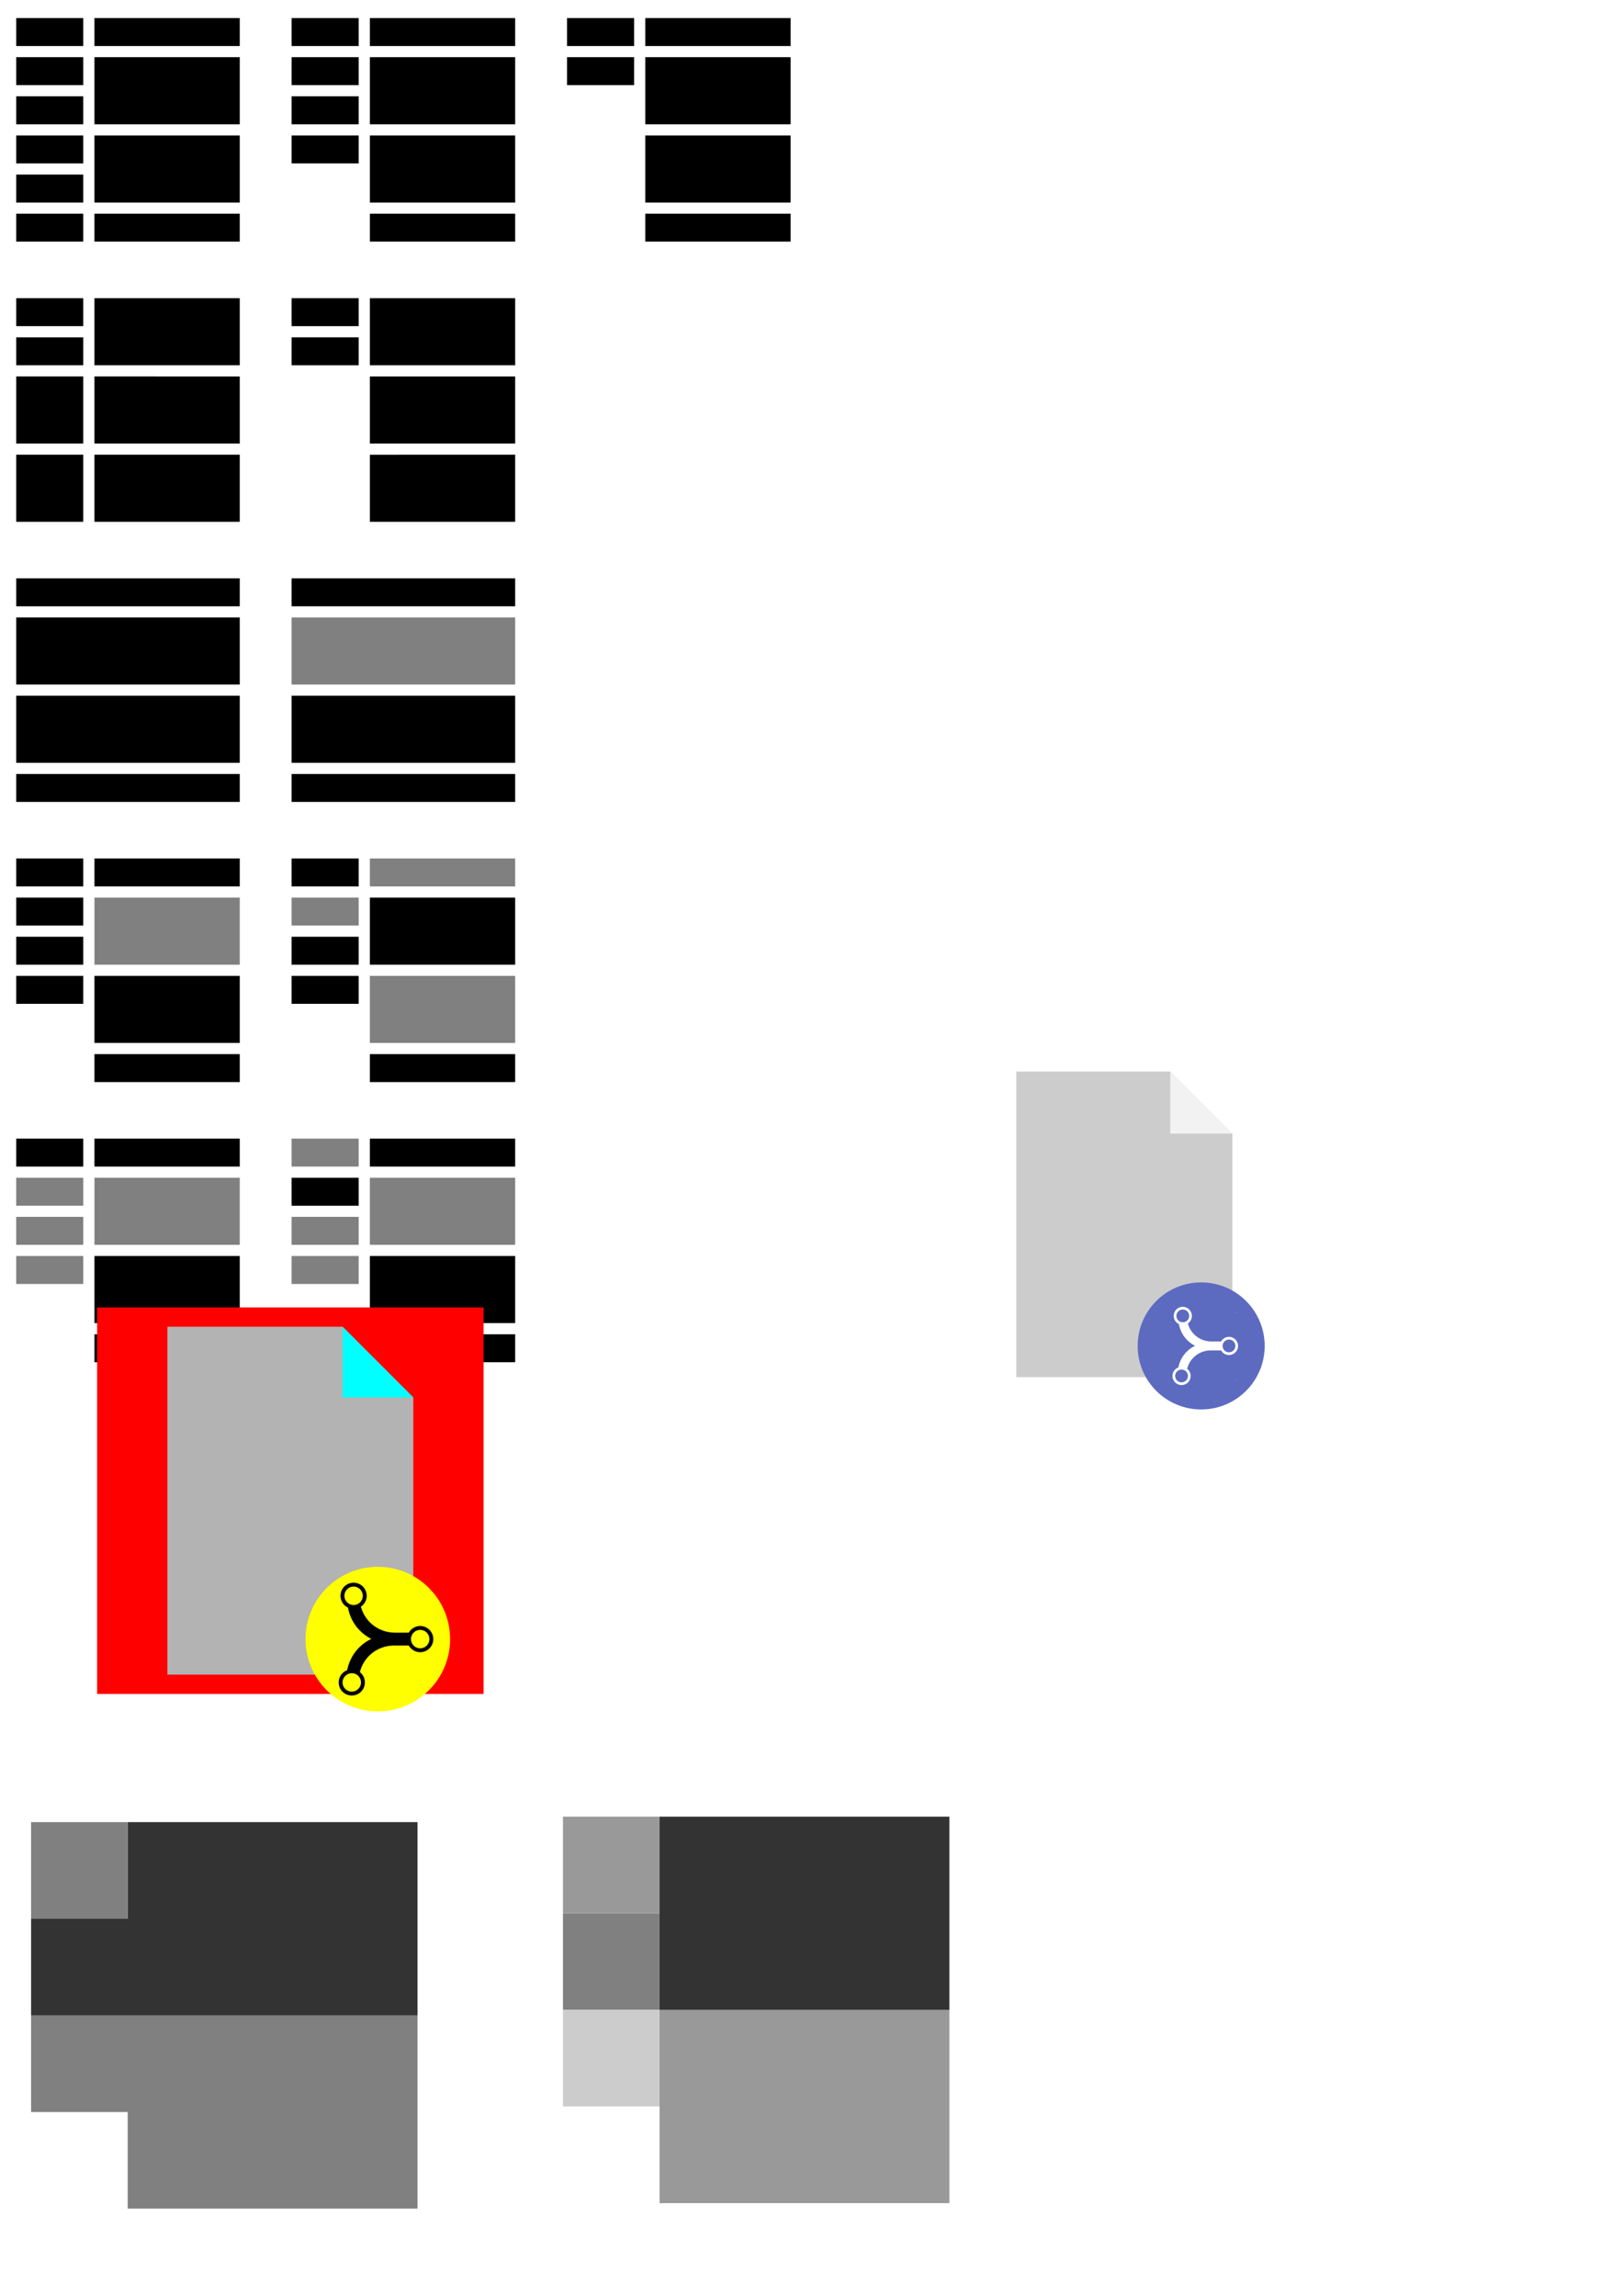 <?xml version="1.0" encoding="UTF-8" standalone="no"?>
<!-- Created with Inkscape (http://www.inkscape.org/) -->

<svg
   xmlns:dc="http://purl.org/dc/elements/1.1/"
   xmlns:cc="http://creativecommons.org/ns#"
   xmlns:rdf="http://www.w3.org/1999/02/22-rdf-syntax-ns#"
   xmlns:svg="http://www.w3.org/2000/svg"
   xmlns="http://www.w3.org/2000/svg"
   xmlns:sodipodi="http://sodipodi.sourceforge.net/DTD/sodipodi-0.dtd"
   xmlns:inkscape="http://www.inkscape.org/namespaces/inkscape"
   width="210mm"
   height="297mm"
   viewBox="0 0 210 297"
   version="1.1"
   id="svg8"
   sodipodi:docname="icon.svg"
   inkscape:version="0.92.2 5c3e80d, 2017-08-06">
  <defs
     id="defs2" />
  <sodipodi:namedview
     id="base"
     pagecolor="#ffffff"
     bordercolor="#666666"
     borderopacity="1.0"
     inkscape:pageopacity="0.0"
     inkscape:pageshadow="2"
     inkscape:zoom="1.4"
     inkscape:cx="348.97111"
     inkscape:cy="511.94237"
     inkscape:document-units="mm"
     inkscape:current-layer="g1446"
     showgrid="false"
     inkscape:snap-global="false"
     inkscape:window-width="1920"
     inkscape:window-height="1012"
     inkscape:window-x="0"
     inkscape:window-y="0"
     inkscape:window-maximized="1" />
  <g
     inkscape:label="Layer 1"
     inkscape:groupmode="layer"
     id="layer1">
    <path
       style="fill:#000000;fill-opacity:1;stroke:none;stroke-width:0.227;stroke-miterlimit:4;stroke-dasharray:none;stroke-opacity:1"
       d="m 2.096,38.576 v 3.616 H 10.774 v -3.616 z m 10.124,0 V 47.254 H 31.023 V 38.576 Z M 2.096,43.638 V 47.254 H 10.774 v -3.616 z m 0,5.062 v 8.678 H 10.774 v -8.678 z m 10.124,0 v 8.678 H 31.023 V 48.701 Z M 2.096,58.825 v 8.678 H 10.774 v -8.678 z m 10.124,0 v 8.678 h 18.802 v -8.678 z"
       id="rect10-62"
       inkscape:connector-curvature="0" />
    <path
       style="fill:#000000;fill-opacity:1;stroke:none;stroke-width:0;stroke-miterlimit:4;stroke-dasharray:none;stroke-opacity:1"
       d="M 2.096,2.335 V 5.951 H 10.774 V 2.335 Z m 10.124,0 V 5.951 H 31.023 V 2.335 Z M 2.096,7.397 V 11.013 H 10.774 V 7.397 Z m 10.124,0 V 16.076 H 31.023 V 7.397 Z M 2.096,12.46 v 3.616 h 8.678 v -3.616 z m 0,5.062 v 3.616 H 10.774 V 17.522 Z m 10.124,0 v 8.678 H 31.023 V 17.522 Z M 2.096,22.584 v 3.616 H 10.774 V 22.584 Z m 0,5.062 v 3.616 h 8.678 v -3.616 z m 10.124,0 v 3.616 h 18.802 v -3.616 z"
       id="rect1100"
       inkscape:connector-curvature="0" />
    <path
       style="fill:#000000;fill-opacity:1;stroke:none;stroke-width:0;stroke-miterlimit:4;stroke-dasharray:none;stroke-opacity:1"
       d="m 2.096,74.817 v 3.616 H 31.023 v -3.616 z m 0,5.062 v 8.678 H 31.023 v -8.678 z m 0,10.124 V 98.681 H 31.023 v -8.678 z m 0,10.124 v 3.616 H 31.023 v -3.616 z"
       id="rect1100-7"
       inkscape:connector-curvature="0" />
    <path
       id="rect1100-4"
       style="fill:#000000;fill-opacity:1;stroke:none;stroke-width:0;stroke-miterlimit:4;stroke-dasharray:none;stroke-opacity:1"
       d="m 47.856,27.646 v 3.616 h 18.802 v -3.616 z m 0,-10.124 v 8.678 H 66.658 V 17.522 Z m -10.124,0 v 3.616 h 8.678 V 17.522 Z m 0,-5.062 v 3.616 h 8.678 V 12.46 Z M 47.856,7.397 V 16.076 H 66.658 V 7.397 Z m -10.124,0 v 3.616 h 8.678 V 7.397 Z M 47.856,2.335 V 5.951 H 66.658 V 2.335 Z m -10.124,0 V 5.951 h 8.678 V 2.335 Z"
       inkscape:connector-curvature="0" />
    <path
       id="rect1100-4-6"
       style="fill:#000000;fill-opacity:1;stroke:none;stroke-width:0;stroke-miterlimit:4;stroke-dasharray:none;stroke-opacity:1"
       d="m 83.491,27.646 v 3.616 h 18.802 v -3.616 z m 0,-10.124 v 8.678 h 18.802 v -8.678 z m 0,-10.124 V 16.076 H 102.294 V 7.397 Z m -10.124,0 v 3.616 h 8.678 V 7.397 Z M 83.491,2.335 V 5.951 H 102.294 V 2.335 Z m -10.124,0 v 3.616 h 8.678 V 2.335 Z"
       inkscape:connector-curvature="0" />
    <g
       id="g1678"
       transform="translate(1.013,-1.627)">
      <path
         inkscape:connector-curvature="0"
         id="path1459"
         d="m 36.719,40.203 v 3.616 h 8.678 V 40.203 Z"
         style="fill:#000000;fill-opacity:1;stroke:none;stroke-width:0.227;stroke-miterlimit:4;stroke-dasharray:none;stroke-opacity:1" />
      <path
         inkscape:connector-curvature="0"
         id="path1457"
         d="m 46.843,40.203 v 8.678 H 65.645 V 40.203 Z"
         style="fill:#000000;fill-opacity:1;stroke:none;stroke-width:0.227;stroke-miterlimit:4;stroke-dasharray:none;stroke-opacity:1" />
      <path
         inkscape:connector-curvature="0"
         id="path1455"
         d="m 36.719,45.265 v 3.616 h 8.678 V 45.265 Z"
         style="fill:#000000;fill-opacity:1;stroke:none;stroke-width:0.227;stroke-miterlimit:4;stroke-dasharray:none;stroke-opacity:1" />
      <path
         inkscape:connector-curvature="0"
         id="path1451"
         d="m 46.843,50.328 v 8.678 h 18.802 v -8.678 z"
         style="fill:#000000;fill-opacity:1;stroke:none;stroke-width:0.227;stroke-miterlimit:4;stroke-dasharray:none;stroke-opacity:1" />
      <path
         inkscape:connector-curvature="0"
         id="rect10-62-3"
         d="m 46.843,60.452 v 8.678 H 65.645 V 60.452 Z"
         style="fill:#000000;fill-opacity:1;stroke:none;stroke-width:0.227;stroke-miterlimit:4;stroke-dasharray:none;stroke-opacity:1" />
    </g>
    <g
       id="g1490"
       transform="translate(-1.393,1.151)">
      <path
         id="path1483"
         d="m 39.124,73.665 v 3.616 H 68.051 V 73.665 Z"
         style="fill:#000000;fill-opacity:1;stroke:none;stroke-width:0;stroke-miterlimit:4;stroke-dasharray:none;stroke-opacity:1"
         inkscape:connector-curvature="0" />
      <path
         id="path1481"
         d="m 39.124,78.728 v 8.678 h 28.927 v -8.678 z"
         style="fill:#808080;fill-opacity:1;stroke:none;stroke-width:0;stroke-miterlimit:4;stroke-dasharray:none;stroke-opacity:1"
         inkscape:connector-curvature="0" />
      <path
         id="path1479"
         d="m 39.124,88.852 v 8.678 h 28.927 v -8.678 z"
         style="fill:#000000;fill-opacity:1;stroke:none;stroke-width:0;stroke-miterlimit:4;stroke-dasharray:none;stroke-opacity:1"
         inkscape:connector-curvature="0" />
      <path
         id="rect1100-7-2"
         d="m 39.124,98.976 v 3.616 h 28.927 v -3.616 z"
         style="fill:#000000;fill-opacity:1;stroke:none;stroke-width:0;stroke-miterlimit:4;stroke-dasharray:none;stroke-opacity:1"
         inkscape:connector-curvature="0" />
    </g>
    <g
       id="g1532"
       transform="translate(-5.49,0.242)">
      <path
         id="path1522"
         d="m 17.711,136.127 v 3.616 h 18.802 v -3.616 z"
         style="fill:#000000;fill-opacity:1;stroke:none;stroke-width:0;stroke-miterlimit:4;stroke-dasharray:none;stroke-opacity:1"
         inkscape:connector-curvature="0" />
      <path
         id="path1520"
         d="m 17.711,126.003 v 8.678 h 18.802 v -8.678 z"
         style="fill:#000000;fill-opacity:1;stroke:none;stroke-width:0;stroke-miterlimit:4;stroke-dasharray:none;stroke-opacity:1"
         inkscape:connector-curvature="0" />
      <path
         id="path1518"
         d="m 7.586,126.003 v 3.616 h 8.678 v -3.616 z"
         style="fill:#000000;fill-opacity:1;stroke:none;stroke-width:0;stroke-miterlimit:4;stroke-dasharray:none;stroke-opacity:1"
         inkscape:connector-curvature="0" />
      <path
         id="path1516"
         d="m 7.586,120.94 v 3.616 h 8.678 v -3.616 z"
         style="fill:#000000;fill-opacity:1;stroke:none;stroke-width:0;stroke-miterlimit:4;stroke-dasharray:none;stroke-opacity:1"
         inkscape:connector-curvature="0" />
      <path
         id="path1514"
         d="m 17.711,115.878 v 8.678 h 18.802 v -8.678 z"
         style="fill:#808080;fill-opacity:1;stroke:none;stroke-width:0;stroke-miterlimit:4;stroke-dasharray:none;stroke-opacity:1"
         inkscape:connector-curvature="0" />
      <path
         id="path1512"
         d="m 7.586,115.878 v 3.616 h 8.678 v -3.616 z"
         style="fill:#000000;fill-opacity:1;stroke:none;stroke-width:0;stroke-miterlimit:4;stroke-dasharray:none;stroke-opacity:1"
         inkscape:connector-curvature="0" />
      <path
         id="path1510"
         d="m 17.711,110.816 v 3.616 h 18.802 v -3.616 z"
         style="fill:#000000;fill-opacity:1;stroke:none;stroke-width:0;stroke-miterlimit:4;stroke-dasharray:none;stroke-opacity:1"
         inkscape:connector-curvature="0" />
      <path
         id="rect1100-4-0"
         d="m 7.586,110.816 v 3.616 h 8.678 v -3.616 z"
         style="fill:#000000;fill-opacity:1;stroke:none;stroke-width:0;stroke-miterlimit:4;stroke-dasharray:none;stroke-opacity:1"
         inkscape:connector-curvature="0" />
    </g>
    <g
       transform="translate(30.145,0.242)"
       id="g1532-6">
      <path
         inkscape:connector-curvature="0"
         id="path1522-1"
         d="m 17.711,136.127 v 3.616 h 18.802 v -3.616 z"
         style="fill:#000000;fill-opacity:1;stroke:none;stroke-width:0;stroke-miterlimit:4;stroke-dasharray:none;stroke-opacity:1" />
      <path
         inkscape:connector-curvature="0"
         id="path1520-5"
         d="m 17.711,126.003 v 8.678 h 18.802 v -8.678 z"
         style="fill:#808080;fill-opacity:1;stroke:none;stroke-width:0;stroke-miterlimit:4;stroke-dasharray:none;stroke-opacity:1" />
      <path
         inkscape:connector-curvature="0"
         id="path1518-5"
         d="m 7.586,126.003 v 3.616 h 8.678 v -3.616 z"
         style="fill:#000000;fill-opacity:1;stroke:none;stroke-width:0;stroke-miterlimit:4;stroke-dasharray:none;stroke-opacity:1" />
      <path
         inkscape:connector-curvature="0"
         id="path1516-4"
         d="m 7.586,120.94 v 3.616 h 8.678 v -3.616 z"
         style="fill:#000000;fill-opacity:1;stroke:none;stroke-width:0;stroke-miterlimit:4;stroke-dasharray:none;stroke-opacity:1" />
      <path
         inkscape:connector-curvature="0"
         id="path1514-7"
         d="m 17.711,115.878 v 8.678 h 18.802 v -8.678 z"
         style="fill:#000000;fill-opacity:1;stroke:none;stroke-width:0;stroke-miterlimit:4;stroke-dasharray:none;stroke-opacity:1" />
      <path
         inkscape:connector-curvature="0"
         id="path1512-6"
         d="m 7.586,115.878 v 3.616 h 8.678 v -3.616 z"
         style="fill:#808080;fill-opacity:1;stroke:none;stroke-width:0;stroke-miterlimit:4;stroke-dasharray:none;stroke-opacity:1" />
      <path
         inkscape:connector-curvature="0"
         id="path1510-5"
         d="m 17.711,110.816 v 3.616 h 18.802 v -3.616 z"
         style="fill:#808080;fill-opacity:1;stroke:none;stroke-width:0;stroke-miterlimit:4;stroke-dasharray:none;stroke-opacity:1" />
      <path
         inkscape:connector-curvature="0"
         id="rect1100-4-0-6"
         d="m 7.586,110.816 v 3.616 h 8.678 v -3.616 z"
         style="fill:#000000;fill-opacity:1;stroke:none;stroke-width:0;stroke-miterlimit:4;stroke-dasharray:none;stroke-opacity:1" />
    </g>
    <g
       id="g1652"
       transform="translate(-5.49,36.482)">
      <path
         inkscape:connector-curvature="0"
         id="path1522-3"
         d="m 17.711,136.127 v 3.616 h 18.802 v -3.616 z"
         style="fill:#000000;fill-opacity:1;stroke:none;stroke-width:0;stroke-miterlimit:4;stroke-dasharray:none;stroke-opacity:1" />
      <path
         inkscape:connector-curvature="0"
         id="path1520-7"
         d="m 17.711,126.003 v 8.678 h 18.802 v -8.678 z"
         style="fill:#000000;fill-opacity:1;stroke:none;stroke-width:0;stroke-miterlimit:4;stroke-dasharray:none;stroke-opacity:1" />
      <path
         inkscape:connector-curvature="0"
         id="path1518-4"
         d="m 7.586,126.003 v 3.616 h 8.678 v -3.616 z"
         style="fill:#808080;fill-opacity:1;stroke:none;stroke-width:0;stroke-miterlimit:4;stroke-dasharray:none;stroke-opacity:1" />
      <path
         inkscape:connector-curvature="0"
         id="path1516-5"
         d="m 7.586,120.94 v 3.616 h 8.678 v -3.616 z"
         style="fill:#808080;fill-opacity:1;stroke:none;stroke-width:0;stroke-miterlimit:4;stroke-dasharray:none;stroke-opacity:1" />
      <path
         inkscape:connector-curvature="0"
         id="path1514-2"
         d="m 17.711,115.878 v 8.678 h 18.802 v -8.678 z"
         style="fill:#808080;fill-opacity:1;stroke:none;stroke-width:0;stroke-miterlimit:4;stroke-dasharray:none;stroke-opacity:1" />
      <path
         inkscape:connector-curvature="0"
         id="path1512-5"
         d="m 7.586,115.878 v 3.616 h 8.678 v -3.616 z"
         style="fill:#808080;fill-opacity:1;stroke:none;stroke-width:0;stroke-miterlimit:4;stroke-dasharray:none;stroke-opacity:1" />
      <path
         inkscape:connector-curvature="0"
         id="path1510-4"
         d="m 17.711,110.816 v 3.616 h 18.802 v -3.616 z"
         style="fill:#000000;fill-opacity:1;stroke:none;stroke-width:0;stroke-miterlimit:4;stroke-dasharray:none;stroke-opacity:1" />
      <path
         inkscape:connector-curvature="0"
         id="rect1100-4-0-7"
         d="m 7.586,110.816 v 3.616 h 8.678 v -3.616 z"
         style="fill:#000000;fill-opacity:1;stroke:none;stroke-width:0;stroke-miterlimit:4;stroke-dasharray:none;stroke-opacity:1" />
    </g>
    <g
       id="g1532-4"
       transform="translate(30.145,36.482)">
      <g
         id="g1642">
        <path
           inkscape:connector-curvature="0"
           id="path1522-4"
           d="m 17.711,136.127 v 3.616 h 18.802 v -3.616 z"
           style="fill:#000000;fill-opacity:1;stroke:none;stroke-width:0;stroke-miterlimit:4;stroke-dasharray:none;stroke-opacity:1" />
        <path
           inkscape:connector-curvature="0"
           id="path1520-3"
           d="m 17.711,126.003 v 8.678 h 18.802 v -8.678 z"
           style="fill:#000000;fill-opacity:1;stroke:none;stroke-width:0;stroke-miterlimit:4;stroke-dasharray:none;stroke-opacity:1" />
        <path
           inkscape:connector-curvature="0"
           id="path1518-0"
           d="m 7.586,126.003 v 3.616 h 8.678 v -3.616 z"
           style="fill:#808080;fill-opacity:1;stroke:none;stroke-width:0;stroke-miterlimit:4;stroke-dasharray:none;stroke-opacity:1" />
        <path
           inkscape:connector-curvature="0"
           id="path1516-7"
           d="m 7.586,120.94 v 3.616 h 8.678 v -3.616 z"
           style="fill:#808080;fill-opacity:1;stroke:none;stroke-width:0;stroke-miterlimit:4;stroke-dasharray:none;stroke-opacity:1" />
        <path
           inkscape:connector-curvature="0"
           id="path1514-8"
           d="m 17.711,115.878 v 8.678 h 18.802 v -8.678 z"
           style="fill:#808080;fill-opacity:1;stroke:none;stroke-width:0;stroke-miterlimit:4;stroke-dasharray:none;stroke-opacity:1" />
        <path
           inkscape:connector-curvature="0"
           id="path1512-68"
           d="m 7.586,115.878 v 3.616 h 8.678 v -3.616 z"
           style="fill:#000000;fill-opacity:1;stroke:none;stroke-width:0;stroke-miterlimit:4;stroke-dasharray:none;stroke-opacity:1" />
        <path
           inkscape:connector-curvature="0"
           id="path1510-8"
           d="m 17.711,110.816 v 3.616 h 18.802 v -3.616 z"
           style="fill:#000000;fill-opacity:1;stroke:none;stroke-width:0;stroke-miterlimit:4;stroke-dasharray:none;stroke-opacity:1" />
        <path
           inkscape:connector-curvature="0"
           id="rect1100-4-0-4"
           d="m 7.586,110.816 v 3.616 h 8.678 v -3.616 z"
           style="fill:#808080;fill-opacity:1;stroke:none;stroke-width:0;stroke-miterlimit:4;stroke-dasharray:none;stroke-opacity:1" />
      </g>
    </g>
    <g
       id="g198"
       transform="matrix(0.5,0,0,0.5,-11.974,143.995)">
      <path
         inkscape:connector-curvature="0"
         id="rect60"
         d="m 31.992,233.454 v 25 h 25 V 283.454 H 131.992 V 233.454 H 56.992 Z"
         style="fill:#808080;fill-opacity:1;stroke:none;stroke-width:0;stroke-miterlimit:4;stroke-dasharray:none;stroke-opacity:1" />
      <path
         inkscape:connector-curvature="0"
         d="m 31.992,208.454 h 25 v 25 h -25 z m 25,-25 h 75 v 50 H 56.992 Z"
         style="fill:#333333;fill-opacity:1;stroke:none;stroke-width:0;stroke-miterlimit:4;stroke-dasharray:none;stroke-opacity:1"
         id="rect60-3-7"
         inkscape:export-ydpi="32.512001"
         inkscape:export-xdpi="32.512001" />
      <rect
         inkscape:export-ydpi="32.512001"
         inkscape:export-xdpi="32.512001"
         y="183.454"
         x="31.992"
         height="25"
         width="25"
         id="rect60-3-7-5"
         style="fill:#808080;fill-opacity:1;stroke:none;stroke-width:0;stroke-miterlimit:4;stroke-dasharray:none;stroke-opacity:1" />
    </g>
    <g
       id="g217"
       transform="matrix(0.5,0,0,0.5,-4.022,258.734)">
      <g
         id="g207">
        <g
           id="g189">
          <rect
             inkscape:export-ydpi="32.512001"
             inkscape:export-xdpi="32.512001"
             y="2.557"
             x="178.729"
             height="50"
             width="75"
             id="rect60-6"
             style="fill:#999999;fill-opacity:1;stroke:none;stroke-width:0;stroke-miterlimit:4;stroke-dasharray:none;stroke-opacity:1" />
          <rect
             inkscape:export-ydpi="32.512001"
             inkscape:export-xdpi="32.512001"
             y="-47.443"
             x="178.729"
             height="50"
             width="75"
             id="rect60-3-2"
             style="fill:#333333;fill-opacity:1;stroke:none;stroke-width:0;stroke-miterlimit:4;stroke-dasharray:none;stroke-opacity:1" />
          <rect
             inkscape:export-ydpi="32.512001"
             inkscape:export-xdpi="32.512001"
             y="-22.443"
             x="153.729"
             height="25"
             width="25"
             id="rect60-3-7-9"
             style="fill:#808080;fill-opacity:1;stroke:none;stroke-width:0;stroke-miterlimit:4;stroke-dasharray:none;stroke-opacity:1" />
          <rect
             inkscape:export-ydpi="32.512001"
             inkscape:export-xdpi="32.512001"
             y="-47.443"
             x="153.729"
             height="25"
             width="25"
             id="rect60-3-7-5-1"
             style="fill:#999999;fill-opacity:1;stroke:none;stroke-width:0;stroke-miterlimit:4;stroke-dasharray:none;stroke-opacity:1" />
          <rect
             inkscape:export-ydpi="32.512001"
             inkscape:export-xdpi="32.512001"
             y="2.557"
             x="153.729"
             height="25"
             width="25"
             id="rect60-3-7-5-3"
             style="fill:#cccccc;fill-opacity:1;stroke:none;stroke-width:0;stroke-miterlimit:4;stroke-dasharray:none;stroke-opacity:1" />
          <rect
             inkscape:export-ydpi="32.512001"
             inkscape:export-xdpi="32.512001"
             y="27.557"
             x="153.729"
             height="25"
             width="25"
             id="rect60-3-7-5-5-2"
             style="fill:#ffffff;fill-opacity:1;stroke:none;stroke-width:0;stroke-miterlimit:4;stroke-dasharray:none;stroke-opacity:1" />
        </g>
      </g>
    </g>
    <g
       id="g600">
      <rect
         y="169.137"
         x="12.568"
         height="50"
         width="50"
         id="rect219"
         style="fill:#ff0000;fill-opacity:1;stroke:none;stroke-width:0;stroke-miterlimit:4;stroke-dasharray:none;stroke-opacity:1" />
      <path
         inkscape:connector-curvature="0"
         id="rect219-7"
         d="m 21.658,171.637 v 45 h 31.819 v -35.857 l -9.144,-9.144 z"
         style="fill:#b3b3b3;fill-opacity:1;stroke:none;stroke-width:0;stroke-miterlimit:4;stroke-dasharray:none;stroke-opacity:1" />
      <path
         inkscape:connector-curvature="0"
         id="path272"
         d="m 53.477,180.78 -9.144,-9.144 v 9.144 z"
         style="fill:#00ffff;fill-opacity:1;stroke:none;stroke-width:0;stroke-miterlimit:4;stroke-dasharray:none;stroke-opacity:1" />
      <circle
         r="9.354"
         cy="212.045"
         cx="48.885"
         id="path292"
         style="fill:#ffff00;fill-opacity:1;stroke:none;stroke-width:0;stroke-miterlimit:4;stroke-dasharray:none;stroke-opacity:1" />
      <path
         inkscape:connector-curvature="0"
         id="path292-6"
         d="m 45.751,204.747 a 1.694,1.694 0 0 0 -1.694,1.694 1.694,1.694 0 0 0 0.967,1.529 5.642,5.642 0 0 0 3.026,4.049 5.642,5.642 0 0 0 -3.127,4.045 1.694,1.694 0 0 0 -1.099,1.584 1.694,1.694 0 0 0 1.695,1.695 1.694,1.694 0 0 0 1.694,-1.695 1.694,1.694 0 0 0 -0.647,-1.332 4.524,4.524 0 0 1 4.306,-3.432 v -0.004 h 2.026 a 1.694,1.694 0 0 0 1.472,0.858 1.694,1.694 0 0 0 1.694,-1.694 1.694,1.694 0 0 0 -1.694,-1.694 1.694,1.694 0 0 0 -1.471,0.858 h -1.913 v -0.004 a 4.524,4.524 0 0 1 -4.288,-3.358 1.694,1.694 0 0 0 0.748,-1.405 1.694,1.694 0 0 0 -1.694,-1.694 z m 0,0.505 a 1.19,1.19 0 0 1 1.19,1.189 1.19,1.19 0 0 1 -0.356,0.849 1.19,1.19 0 0 1 -0.185,0.149 1.19,1.19 0 0 1 -0.001,2.9e-4 1.19,1.19 0 0 1 -0.175,0.093 1.19,1.19 0 0 1 -0.038,0.017 1.19,1.19 0 0 1 -0.048,0.017 1.19,1.19 0 0 1 -0.066,0.022 1.19,1.19 0 0 1 -0.112,0.025 1.19,1.19 0 0 1 -10e-4,2.9e-4 1.19,1.19 0 0 1 -0.082,0.011 1.19,1.19 0 0 1 -0.038,0.004 1.19,1.19 0 0 1 -0.088,0.004 1.19,1.19 0 0 1 -0.81,-0.321 1.19,1.19 0 0 1 -0.379,-0.869 1.19,1.19 0 0 1 1.19,-1.189 z m 9.74,0.536 a 4.524,4.524 0 0 1 0.003,0.015 h 0.398 v -0.015 z m -1.122,5.067 a 1.19,1.19 0 0 1 1.19,1.19 1.19,1.19 0 0 1 -1.19,1.19 1.19,1.19 0 0 1 -0.846,-0.354 1.19,1.19 0 0 1 -0.079,-0.089 1.19,1.19 0 0 1 -0.067,-0.091 1.19,1.19 0 0 1 -0.004,-0.005 1.19,1.19 0 0 1 -0.06,-0.102 1.19,1.19 0 0 1 -0.043,-0.095 1.19,1.19 0 0 1 -0.007,-0.015 1.19,1.19 0 0 1 -0.024,-0.07 1.19,1.19 0 0 1 -0.015,-0.047 1.19,1.19 0 0 1 -0.015,-0.062 1.19,1.19 0 0 1 -0.012,-0.052 1.19,1.19 0 0 1 -0.01,-0.071 1.19,1.19 0 0 1 -0.005,-0.048 1.19,1.19 0 0 1 -0.004,-0.089 1.19,1.19 0 0 1 0.342,-0.833 1.19,1.19 0 0 1 0.003,-0.003 1.19,1.19 0 0 1 0.845,-0.354 z m -8.852,5.603 a 1.19,1.19 0 0 1 0.352,0.053 1.19,1.19 0 0 1 0.112,0.041 1.19,1.19 0 0 1 2.7e-4,0 1.19,1.19 0 0 1 0.107,0.052 1.19,1.19 0 0 1 2.8e-4,0 1.19,1.19 0 0 1 0.101,0.062 1.19,1.19 0 0 1 0.095,0.072 1.19,1.19 0 0 1 2.8e-4,0 1.19,1.19 0 0 1 0.165,0.171 1.19,1.19 0 0 1 0.003,0.004 1.19,1.19 0 0 1 0.254,0.735 1.19,1.19 0 0 1 -1.189,1.19 1.19,1.19 0 0 1 -1.19,-1.19 1.19,1.19 0 0 1 0.509,-0.974 1.19,1.19 0 0 1 0.088,-0.056 1.19,1.19 0 0 1 0.015,-0.008 1.19,1.19 0 0 1 0.083,-0.042 1.19,1.19 0 0 1 0.031,-0.014 1.19,1.19 0 0 1 0.078,-0.029 1.19,1.19 0 0 1 0.033,-0.011 1.19,1.19 0 0 1 0.077,-0.021 1.19,1.19 0 0 1 0.044,-0.01 1.19,1.19 0 0 1 0.067,-0.011 1.19,1.19 0 0 1 0.055,-0.007 1.19,1.19 0 0 1 0.074,-0.005 1.19,1.19 0 0 1 0.036,-0.001 z m 9.862,1.828 a 4.524,4.524 0 0 1 -0.003,0.015 h 0.401 v -0.015 z"
         style="fill:#000000;fill-opacity:1;stroke:none;stroke-width:0;stroke-miterlimit:4;stroke-dasharray:none;stroke-opacity:1" />
    </g>
    <rect
       style="fill:none;fill-opacity:1;stroke:none;stroke-width:0;stroke-miterlimit:4;stroke-dasharray:none;stroke-opacity:1"
       id="rect219-2"
       width="50"
       height="50"
       x="120.477"
       y="134.797"
       inkscape:export-xdpi="65.024002"
       inkscape:export-ydpi="65.024002" />
    <g
       id="g1446"
       inkscape:export-xdpi="65.024002"
       inkscape:export-ydpi="65.024002">
      <path
         inkscape:connector-curvature="0"
         id="rect219-7-8"
         d="m 131.501,138.62 v 39.532 h 27.952 v -31.499 l -8.032,-8.032 z"
         style="fill:#cccccc;fill-opacity:1;stroke:none;stroke-width:0;stroke-miterlimit:4;stroke-dasharray:none;stroke-opacity:1"
         inkscape:export-xdpi="65.024002"
         inkscape:export-ydpi="65.024002" />
      <path
         inkscape:connector-curvature="0"
         id="path272-9"
         d="m 159.453,146.652 -8.032,-8.032 v 8.032 z"
         style="fill:#f2f2f2;fill-opacity:1;stroke:none;stroke-width:0;stroke-miterlimit:4;stroke-dasharray:none;stroke-opacity:1"
         inkscape:export-xdpi="65.024002"
         inkscape:export-ydpi="65.024002" />
      <circle
         r="8.218"
         cy="174.118"
         cx="155.419"
         id="path292-7"
         style="fill:#5c6bc0;fill-opacity:1;stroke:none;stroke-width:0;stroke-miterlimit:4;stroke-dasharray:none;stroke-opacity:1"
         inkscape:export-xdpi="65.024002"
         inkscape:export-ydpi="65.024002" />
      <path
         inkscape:connector-curvature="0"
         id="path292-6-3"
         d="m 153.042,169.059 a 1.174,1.174 0 0 0 -1.174,1.174 1.174,1.174 0 0 0 0.67,1.06 3.911,3.911 0 0 0 2.097,2.807 3.911,3.911 0 0 0 -2.167,2.804 1.174,1.174 0 0 0 -0.762,1.098 1.174,1.174 0 0 0 1.175,1.175 1.174,1.174 0 0 0 1.174,-1.175 1.174,1.174 0 0 0 -0.449,-0.923 3.136,3.136 0 0 1 2.985,-2.379 v -0.002 h 1.405 a 1.174,1.174 0 0 0 1.02,0.595 1.174,1.174 0 0 0 1.174,-1.174 1.174,1.174 0 0 0 -1.174,-1.174 1.174,1.174 0 0 0 -1.02,0.595 h -1.326 v -0.002 a 3.136,3.136 0 0 1 -2.973,-2.328 1.174,1.174 0 0 0 0.518,-0.974 1.174,1.174 0 0 0 -1.174,-1.174 z m 0,0.35 a 0.825,0.825 0 0 1 0.825,0.824 0.825,0.825 0 0 1 -0.247,0.588 0.825,0.825 0 0 1 -0.128,0.103 0.825,0.825 0 0 1 -6.9e-4,2e-4 0.825,0.825 0 0 1 -0.121,0.064 0.825,0.825 0 0 1 -0.027,0.012 0.825,0.825 0 0 1 -0.034,0.011 0.825,0.825 0 0 1 -0.045,0.015 0.825,0.825 0 0 1 -0.077,0.018 0.825,0.825 0 0 1 -6.9e-4,2e-4 0.825,0.825 0 0 1 -0.057,0.007 0.825,0.825 0 0 1 -0.026,0.002 0.825,0.825 0 0 1 -0.061,0.002 0.825,0.825 0 0 1 -0.562,-0.222 0.825,0.825 0 0 1 -0.263,-0.602 0.825,0.825 0 0 1 0.825,-0.824 z m 6.752,0.372 a 3.136,3.136 0 0 1 0.002,0.011 h 0.276 v -0.011 z m -0.777,3.512 a 0.825,0.825 0 0 1 0.825,0.825 0.825,0.825 0 0 1 -0.825,0.825 0.825,0.825 0 0 1 -0.586,-0.245 0.825,0.825 0 0 1 -0.055,-0.061 0.825,0.825 0 0 1 -0.046,-0.063 0.825,0.825 0 0 1 -0.002,-0.003 0.825,0.825 0 0 1 -0.041,-0.071 0.825,0.825 0 0 1 -0.03,-0.066 0.825,0.825 0 0 1 -0.005,-0.011 0.825,0.825 0 0 1 -0.017,-0.048 0.825,0.825 0 0 1 -0.011,-0.032 0.825,0.825 0 0 1 -0.01,-0.043 0.825,0.825 0 0 1 -0.009,-0.036 0.825,0.825 0 0 1 -0.007,-0.049 0.825,0.825 0 0 1 -0.003,-0.034 0.825,0.825 0 0 1 -0.002,-0.062 0.825,0.825 0 0 1 0.237,-0.577 0.825,0.825 0 0 1 0.002,-0.002 0.825,0.825 0 0 1 0.586,-0.245 z m -6.136,3.884 a 0.825,0.825 0 0 1 0.244,0.037 0.825,0.825 0 0 1 0.077,0.028 0.825,0.825 0 0 1 1.9e-4,0 0.825,0.825 0 0 1 0.074,0.036 0.825,0.825 0 0 1 1.9e-4,0 0.825,0.825 0 0 1 0.07,0.043 0.825,0.825 0 0 1 0.066,0.05 0.825,0.825 0 0 1 2e-4,0 0.825,0.825 0 0 1 0.115,0.118 0.825,0.825 0 0 1 0.002,0.002 0.825,0.825 0 0 1 0.176,0.509 0.825,0.825 0 0 1 -0.824,0.825 0.825,0.825 0 0 1 -0.825,-0.825 0.825,0.825 0 0 1 0.353,-0.675 0.825,0.825 0 0 1 0.061,-0.039 0.825,0.825 0 0 1 0.01,-0.006 0.825,0.825 0 0 1 0.058,-0.029 0.825,0.825 0 0 1 0.021,-0.01 0.825,0.825 0 0 1 0.054,-0.02 0.825,0.825 0 0 1 0.023,-0.007 0.825,0.825 0 0 1 0.053,-0.015 0.825,0.825 0 0 1 0.03,-0.007 0.825,0.825 0 0 1 0.046,-0.007 0.825,0.825 0 0 1 0.038,-0.005 0.825,0.825 0 0 1 0.051,-0.003 0.825,0.825 0 0 1 0.025,-6.9e-4 z m 6.836,1.267 a 3.136,3.136 0 0 1 -0.002,0.011 h 0.278 v -0.011 z"
         style="fill:#ffffff;fill-opacity:1;stroke:none;stroke-width:0;stroke-miterlimit:4;stroke-dasharray:none;stroke-opacity:1"
         inkscape:export-xdpi="65.024002"
         inkscape:export-ydpi="65.024002" />
    </g>
  </g>
</svg>

